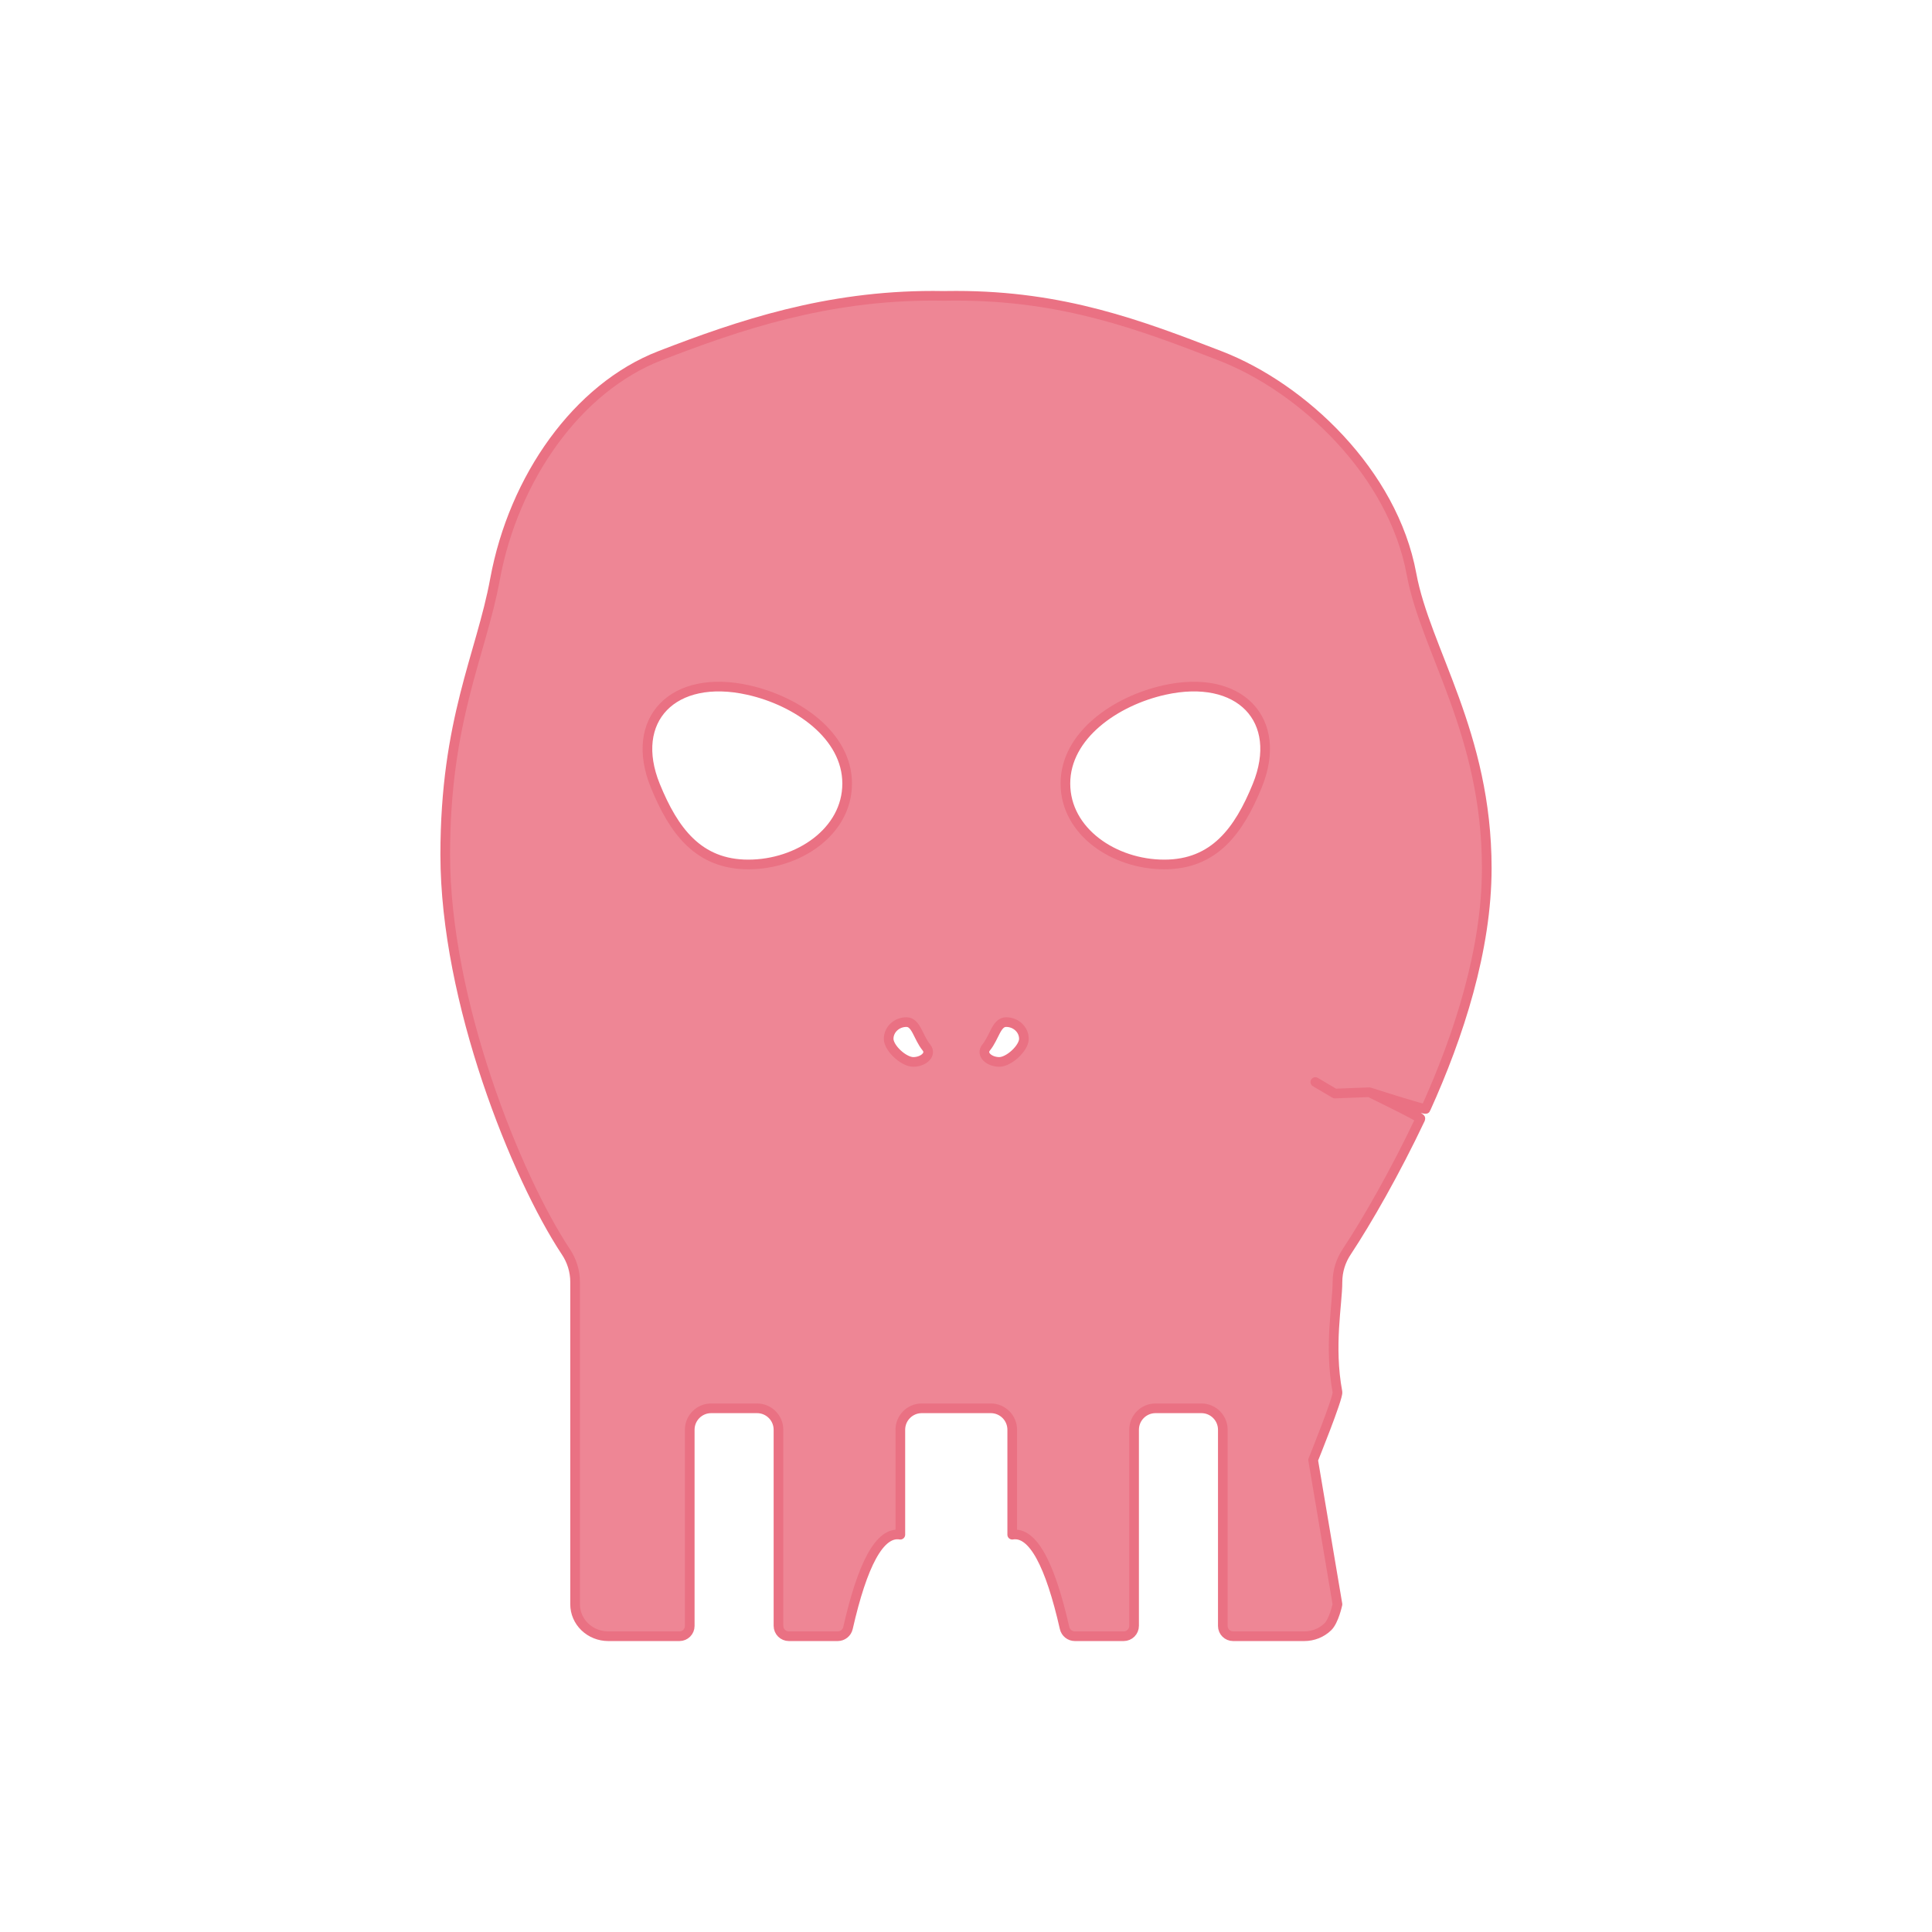 <?xml version="1.0" encoding="UTF-8" standalone="no"?>
<!DOCTYPE svg PUBLIC "-//W3C//DTD SVG 1.1//EN" "http://www.w3.org/Graphics/SVG/1.1/DTD/svg11.dtd">
<svg width="100%" height="100%" viewBox="0 0 200 200" version="1.1" xmlns="http://www.w3.org/2000/svg" xmlns:xlink="http://www.w3.org/1999/xlink" xml:space="preserve" xmlns:serif="http://www.serif.com/" style="fill-rule:evenodd;clip-rule:evenodd;stroke-linecap:round;stroke-linejoin:round;stroke-miterlimit:1.5;">
    <g transform="matrix(1,0,0,1,-1.006,1.485)">
        <path d="M96.428,144.303C95.202,144.303 94.209,145.297 94.209,146.522C94.209,150.255 94.209,157.385 94.209,157.385C92.062,157.031 90.279,160.496 88.79,167.046C88.677,167.544 88.234,167.897 87.724,167.897C86.441,167.897 84.058,167.897 82.671,167.897C82.076,167.897 81.593,167.415 81.593,166.819C81.593,163.204 81.593,151.46 81.593,146.522C81.593,145.297 80.599,144.303 79.374,144.303C77.934,144.303 76.066,144.303 74.627,144.303C73.402,144.303 72.408,145.297 72.408,146.522C72.408,151.467 72.408,163.235 72.408,166.834C72.408,167.421 71.932,167.897 71.344,167.897C69.078,167.897 63.977,167.897 63.977,167.897C63.065,167.897 62.191,167.549 61.547,166.929C60.902,166.309 60.54,165.469 60.54,164.592C60.54,156.73 60.54,137.132 60.54,131.229C60.54,130.106 60.2,129.008 59.563,128.068C54.477,120.377 47.097,102.178 47.097,86.986C47.097,73.028 50.8,66.344 52.246,58.491C54.178,47.995 60.776,38.647 69.332,35.336C77.634,32.124 86.539,29.133 97.602,29.133C98.002,29.133 98.401,29.137 98.801,29.146L99.101,29.14C99.401,29.135 99.7,29.133 100,29.133C111.064,29.133 119.013,32.137 127.316,35.349C135.872,38.66 145.194,47.455 147.127,57.951C148.572,65.803 154.915,74.428 154.915,88.387C154.915,96.81 152.028,105.726 148.589,113.311C148.534,113.433 142.764,111.583 142.764,111.583L139.19,111.718L137.169,110.528L139.19,111.718L142.764,111.583C142.764,111.583 148.111,114.186 148.049,114.318C145.46,119.793 142.522,124.915 140.437,128.068C139.8,129.008 139.46,130.106 139.46,131.229C139.46,133.492 138.568,137.849 139.46,142.62C139.564,143.179 136.941,149.652 136.941,149.652L139.46,164.592C139.46,164.592 139.098,166.309 138.453,166.929C137.809,167.549 136.935,167.897 136.023,167.897C136.023,167.897 130.922,167.897 128.656,167.897C128.068,167.897 127.592,167.421 127.592,166.834C127.592,163.235 127.592,151.467 127.592,146.522C127.592,145.297 126.598,144.303 125.373,144.303C123.934,144.303 122.066,144.303 120.626,144.303C119.401,144.303 118.407,145.297 118.407,146.522C118.407,151.46 118.407,163.204 118.407,166.819C118.407,167.415 117.924,167.897 117.329,167.897C115.942,167.897 113.559,167.897 112.276,167.897C111.766,167.897 111.323,167.544 111.21,167.046C109.721,160.496 107.938,157.031 105.791,157.385C105.791,157.385 105.791,150.255 105.791,146.522C105.791,145.297 104.798,144.303 103.572,144.303L96.428,144.303ZM94.837,104.322C95.852,104.322 96.035,105.872 96.901,106.939C97.503,107.681 96.57,108.445 95.556,108.445C94.541,108.445 92.999,107.008 92.999,106.053C92.999,105.098 93.823,104.322 94.837,104.322ZM105.163,104.322C104.148,104.322 103.965,105.872 103.099,106.939C102.497,107.681 103.43,108.445 104.444,108.445C105.459,108.445 107.001,107.008 107.001,106.053C107.001,105.098 106.177,104.322 105.163,104.322ZM78.471,69.949C83.516,71.077 88.703,74.645 88.703,79.627C88.703,84.61 83.65,88.004 78.471,88.004C73.291,88.004 70.738,84.498 68.846,79.86C66.057,73.022 70.671,68.205 78.471,69.949ZM121.529,69.949C116.484,71.077 111.297,74.645 111.297,79.627C111.297,84.61 116.35,88.004 121.529,88.004C126.709,88.004 129.262,84.498 131.154,79.86C133.943,73.022 129.329,68.205 121.529,69.949Z" style="fill:rgb(238,134,149);stroke:rgb(234,113,131);stroke-width:1px;"/>
    </g>
</svg>

